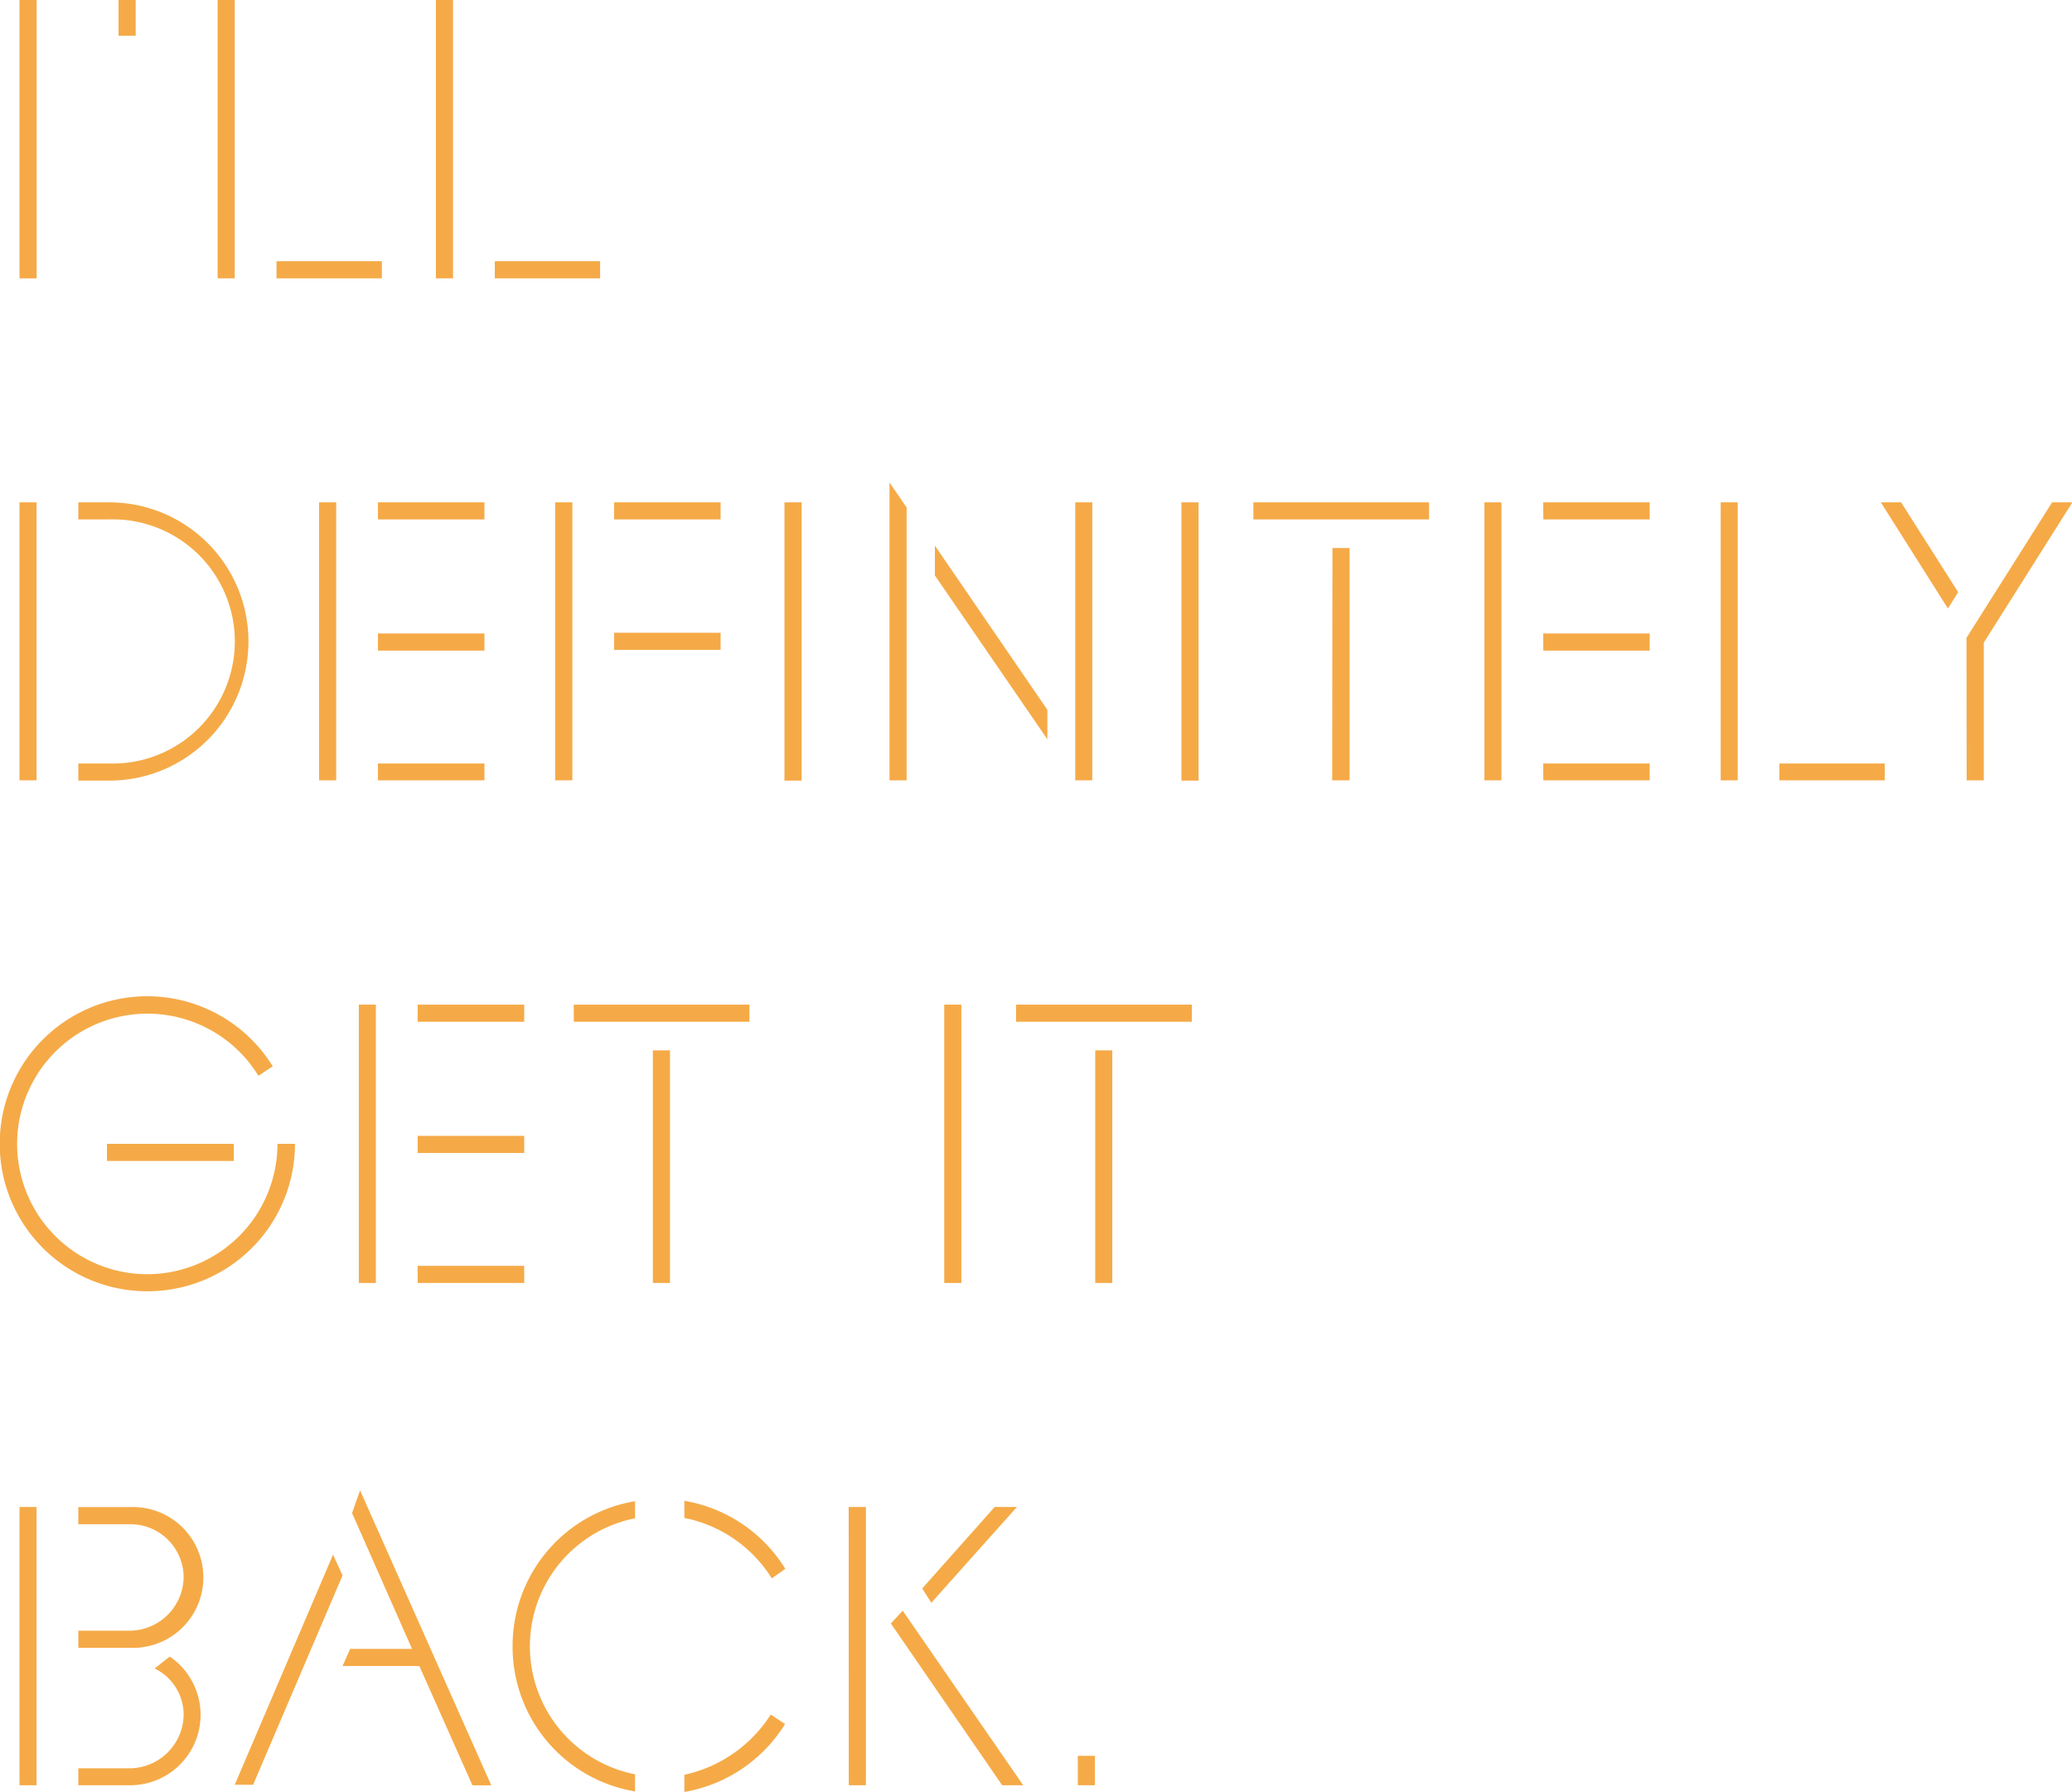 <svg xmlns="http://www.w3.org/2000/svg" viewBox="0 0 217.75 188.27"><defs><style>.cls-1{fill:#f5aa47;}</style></defs><title>アセット 2</title><g id="レイヤー_2" data-name="レイヤー 2"><g id="デザイン"><rect class="cls-1" x="2.05" width="1.8" height="29.25"/><rect class="cls-1" x="12.46" width="1.8" height="3.76"/><path class="cls-1" d="M22.87,0h1.8V29.25h-1.8Zm6.19,27.45H40.13v1.8H29.06Z"/><path class="cls-1" d="M45.81,0h1.8V29.25h-1.8ZM52,27.45H63.07v1.8H52Z"/><path class="cls-1" d="M2.05,52.79H3.84V82H2.05ZM8.23,80.23h3.26a12.83,12.83,0,1,0,0-25.65H8.23V52.79h3.26a14.62,14.62,0,0,1,0,29.24H8.23Z"/><path class="cls-1" d="M33.53,52.79h1.8V82h-1.8Zm6.19,0H50.91v1.79H39.72Zm0,13.78H50.91v1.8H39.72Zm0,13.66H50.91V82H39.72Z"/><path class="cls-1" d="M58.35,52.79h1.8V82h-1.8Zm6.19,0H75.73v1.79H64.54Zm0,13.7H75.73v1.8H64.54Z"/><rect class="cls-1" x="82.44" y="52.79" width="1.8" height="29.24"/><path class="cls-1" d="M93.48,50.7l1.8,2.63V82h-1.8Zm4.77,9.77V57.34l11.82,17.25v3.1ZM113,52.79h1.79V82H113Z"/><rect class="cls-1" x="124.16" y="52.79" width="1.8" height="29.24"/><path class="cls-1" d="M131.72,52.79h18.46v1.79H131.72Zm8.31,4.8h1.8V82H140Z"/><path class="cls-1" d="M156,52.79h1.79V82H156Zm6.18,0h11.19v1.79H162.19Zm0,13.78h11.19v1.8H162.19Zm0,13.66h11.19V82H162.19Z"/><path class="cls-1" d="M180.83,52.79h1.79V82h-1.79ZM187,80.23h11.07V82H187Z"/><path class="cls-1" d="M197.66,52.79h2.13l6,9.44-1.08,1.71Zm9,14.24,9-14.24h2.13l-9.31,14.74V82h-1.8Z"/><path class="cls-1" d="M15.46,135.69a15.5,15.5,0,1,1,13.2-23.64l-1.5,1a13.69,13.69,0,1,0-11.7,20.85,13.71,13.71,0,0,0,13.7-13.7H31a15.49,15.49,0,0,1-15.5,15.49M11.24,120.2H24.57V122H11.24Z"/><path class="cls-1" d="M37.71,105.57H39.5v29.25H37.71Zm6.18,0h11.2v1.8H43.89Zm0,13.79h11.2v1.8H43.89Zm0,13.66h11.2v1.8H43.89Z"/><path class="cls-1" d="M60.3,105.57H78.76v1.8H60.3Zm8.31,4.81h1.8v24.44h-1.8Z"/><rect class="cls-1" x="99.23" y="105.57" width="1.8" height="29.25"/><path class="cls-1" d="M106.78,105.57h18.47v1.8H106.78Zm8.32,4.81h1.79v24.44H115.1Z"/><path class="cls-1" d="M2.05,158.36H3.84V187.6H2.05Zm6.18,13H13.7a5.71,5.71,0,0,0,5.6-5.6,5.6,5.6,0,0,0-5.6-5.59H8.23v-1.8H13.7a7.4,7.4,0,1,1,0,14.79H8.23Zm0,14.46H13.7a5.71,5.71,0,0,0,5.6-5.6,5.42,5.42,0,0,0-3.05-4.89l1.59-1.25A7.4,7.4,0,0,1,13.7,187.6H8.23Z"/><path class="cls-1" d="M35,163.37l1,2.18-9.4,22H24.67Zm9.07,11.7H36l.8-1.8H43.3L37,159l.84-2.39,13.79,31H49.65Z"/><path class="cls-1" d="M53.87,173a15.41,15.41,0,0,1,12.87-15.25v1.8a13.71,13.71,0,0,0,0,26.9v1.8A15.4,15.4,0,0,1,53.87,173m18.05-13.49v-1.8a15.51,15.51,0,0,1,10.61,7.15l-1.42,1a14.09,14.09,0,0,0-9.19-6.35m0,28.78v-1.79A14.39,14.39,0,0,0,81,180.17l1.5,1a15.52,15.52,0,0,1-10.61,7.14"/><path class="cls-1" d="M89.19,158.36H91V187.6h-1.8Zm4.43,12.24,1.25-1.34,12.66,18.34h-2.21Zm3.3-3.68,7.61-8.56h2.34l-9,10.07Z"/><rect class="cls-1" x="113.27" y="184.51" width="1.8" height="3.09"/></g></g></svg>
